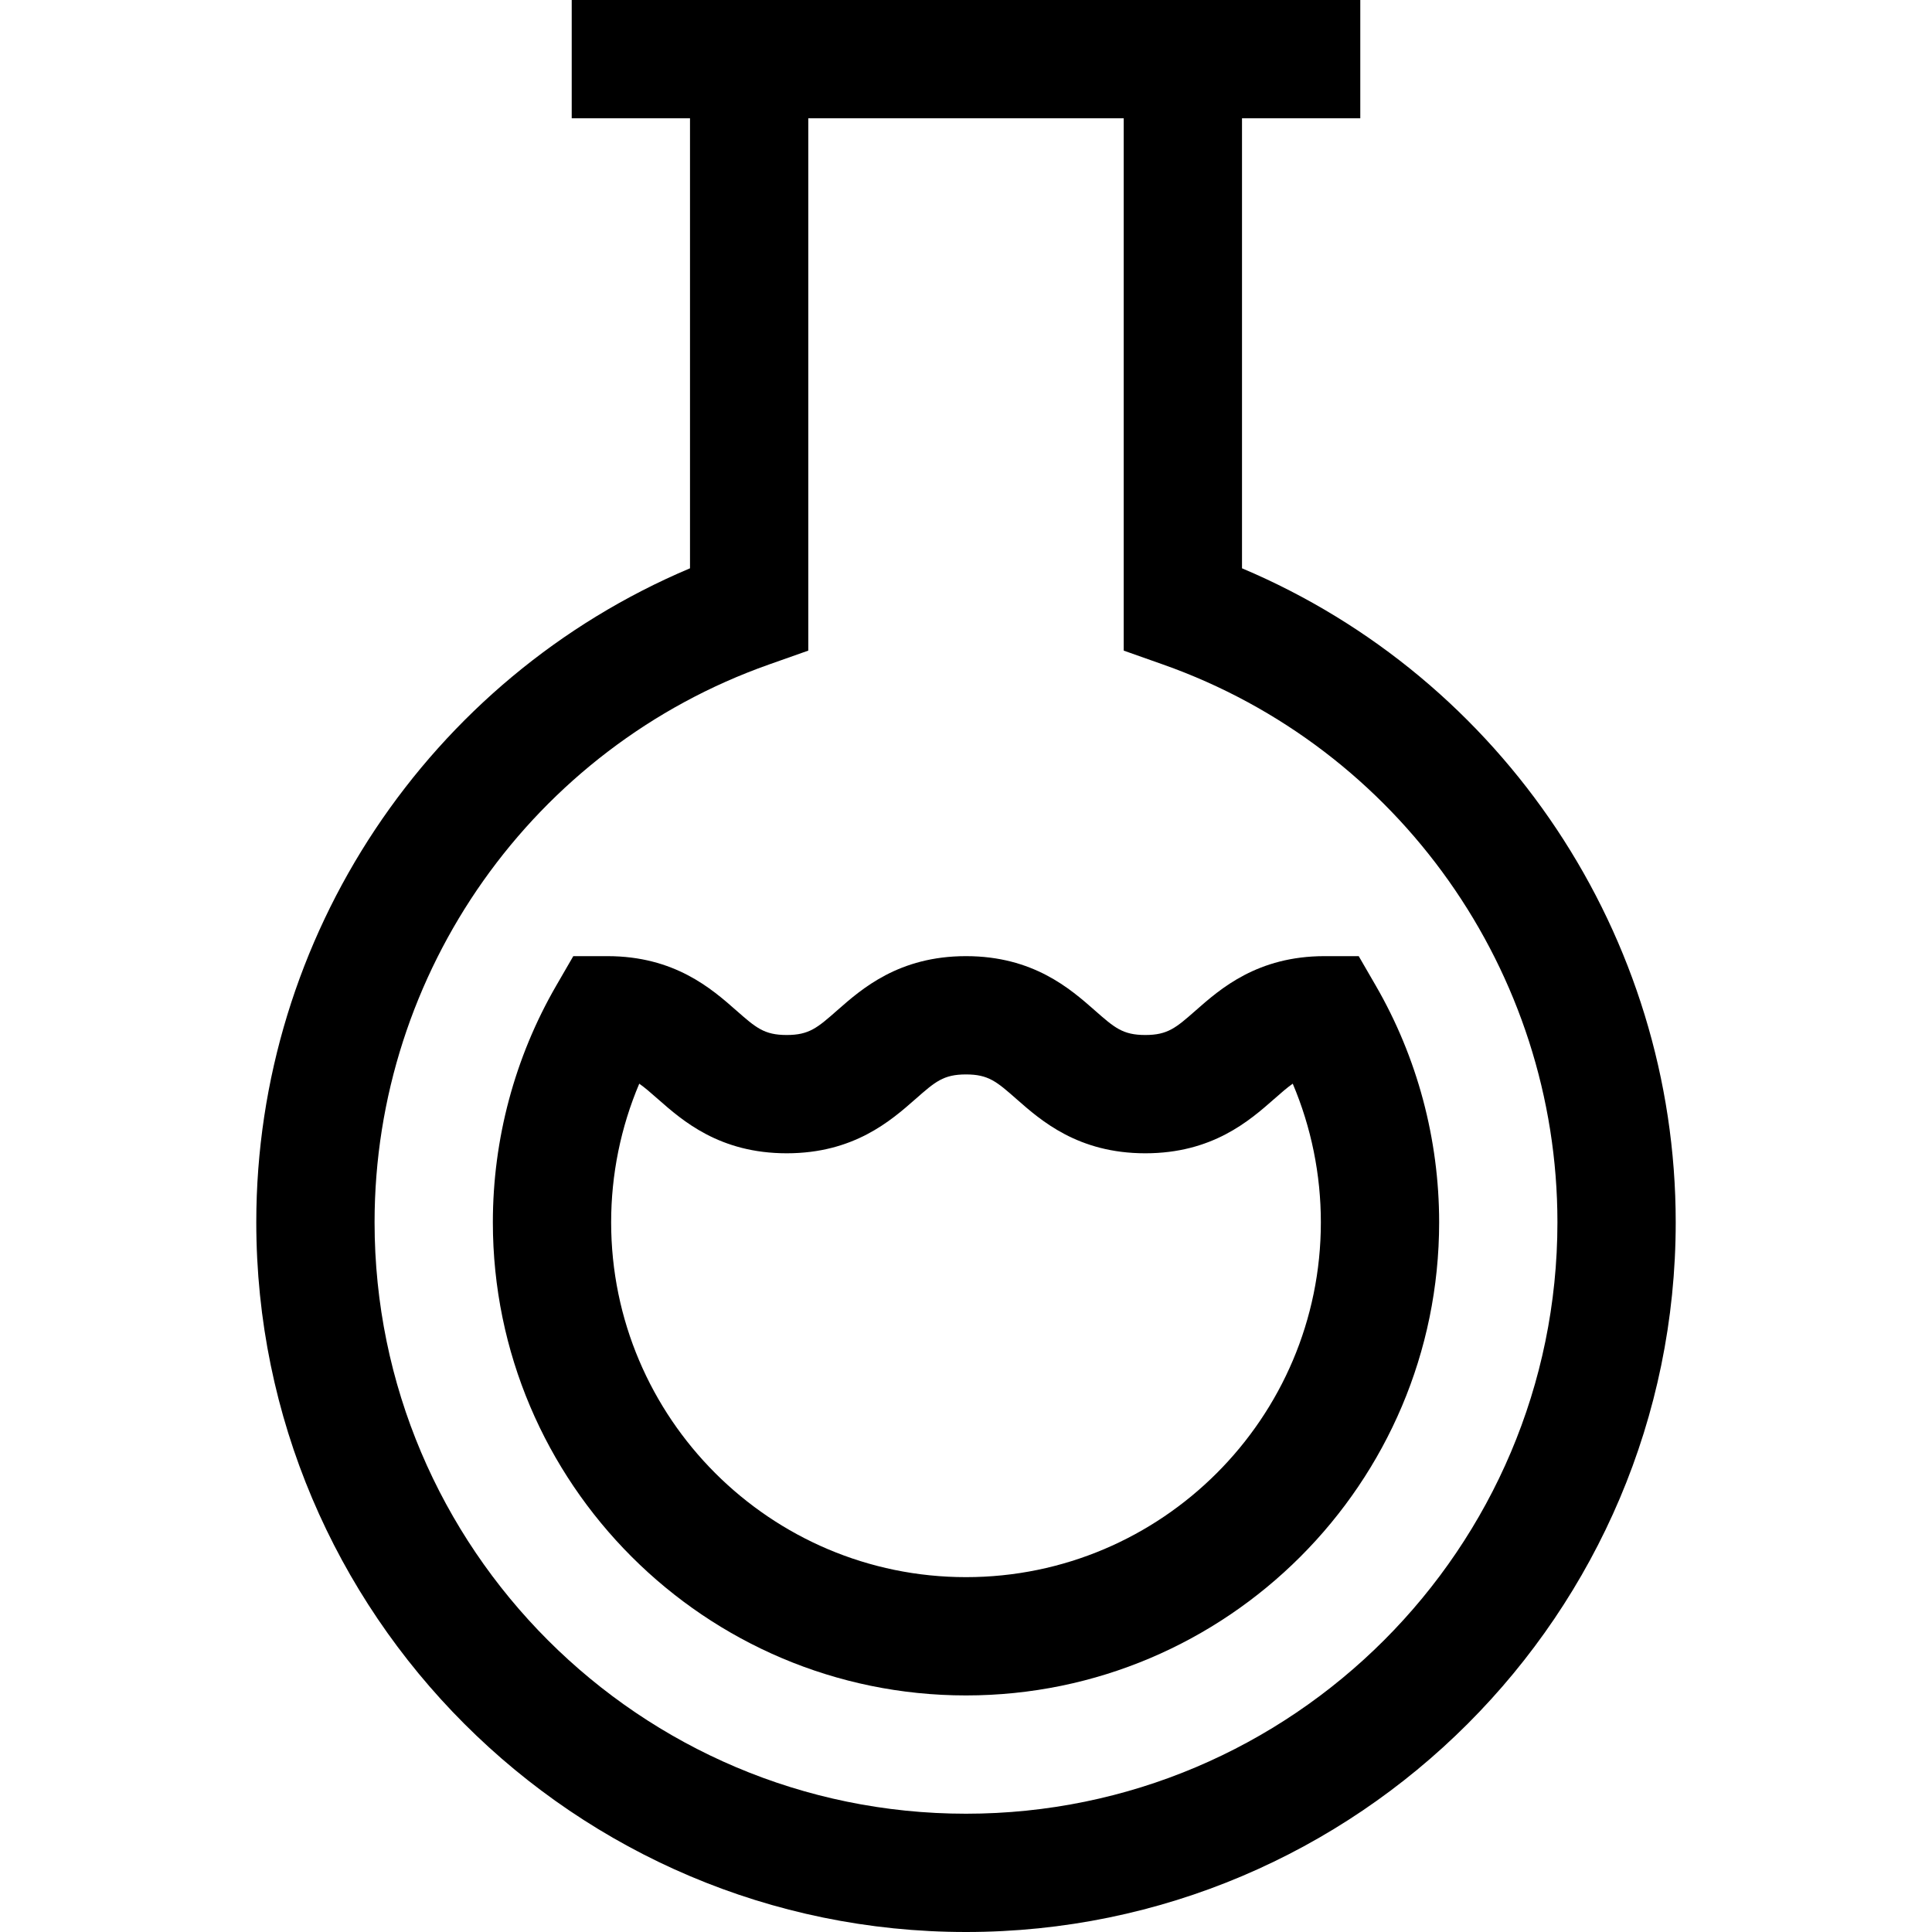 <?xml version="1.0" encoding="iso-8859-1"?>
<!-- Generator: Adobe Illustrator 19.0.0, SVG Export Plug-In . SVG Version: 6.00 Build 0)  -->
<svg version="1.1" id="Layer_1" xmlns="http://www.w3.org/2000/svg" xmlns:xlink="http://www.w3.org/1999/xlink" x="0px" y="0px"
	 viewBox="0 0 490 490" style="enable-background:new 0 0 490 490;" xml:space="preserve">
<g id="XMLID_504_">
	<g>
		<g>
			<path d="M315,144.134V30h30V0H145v30h30v114.134C108.78,172.087,65,237.438,65,310c0,99.252,80.748,180,180,180
				s180-80.748,180-180C425,237.438,381.22,172.087,315,144.134z M245,460c-82.71,0-150-67.29-150-150
				c0-63.466,40.187-120.313,99.999-141.455L205,165.01V30h80v135.01l10.001,3.535C354.813,189.688,395,246.534,395,310
				C395,392.71,327.71,460,245,460z"/>
			<path d="M348.934,249.989l-4.333-7.489h-8.651c-17.027,0-26.426,8.267-32.645,13.736c-5.037,4.43-7.121,6.264-12.833,6.264
				c-5.711,0-7.796-1.833-12.832-6.263c-6.219-5.471-15.618-13.737-32.646-13.737c-17.026,0-26.424,8.267-32.643,13.737
				c-5.035,4.43-7.119,6.263-12.828,6.263c-5.71,0-7.794-1.833-12.829-6.263c-6.219-5.471-15.617-13.737-32.644-13.737h-8.651
				l-4.332,7.488C130.556,268.158,125,288.91,125,310c0,66.168,53.832,120,120,120s120-53.832,120-120
				C365,288.91,359.444,268.158,348.934,249.989z M245,400c-49.626,0-90-40.374-90-90c0-12.127,2.444-24.096,7.131-35.153
				c1.399,0.97,2.868,2.262,4.749,3.916c6.219,5.471,15.617,13.737,32.644,13.737s26.424-8.267,32.643-13.737
				c5.035-4.43,7.119-6.263,12.828-6.263c5.712,0,7.796,1.834,12.833,6.264c6.219,5.47,15.617,13.736,32.645,13.736
				c17.028,0,26.427-8.267,32.646-13.737c1.882-1.654,3.352-2.947,4.752-3.917C332.556,285.903,335,297.873,335,310
				C335,359.626,294.626,400,245,400z"/>
		</g>
	</g>
</g>
<g>
</g>
<g>
</g>
<g>
</g>
<g>
</g>
<g>
</g>
<g>
</g>
<g>
</g>
<g>
</g>
<g>
</g>
<g>
</g>
<g>
</g>
<g>
</g>
<g>
</g>
<g>
</g>
<g>
</g>
</svg>
